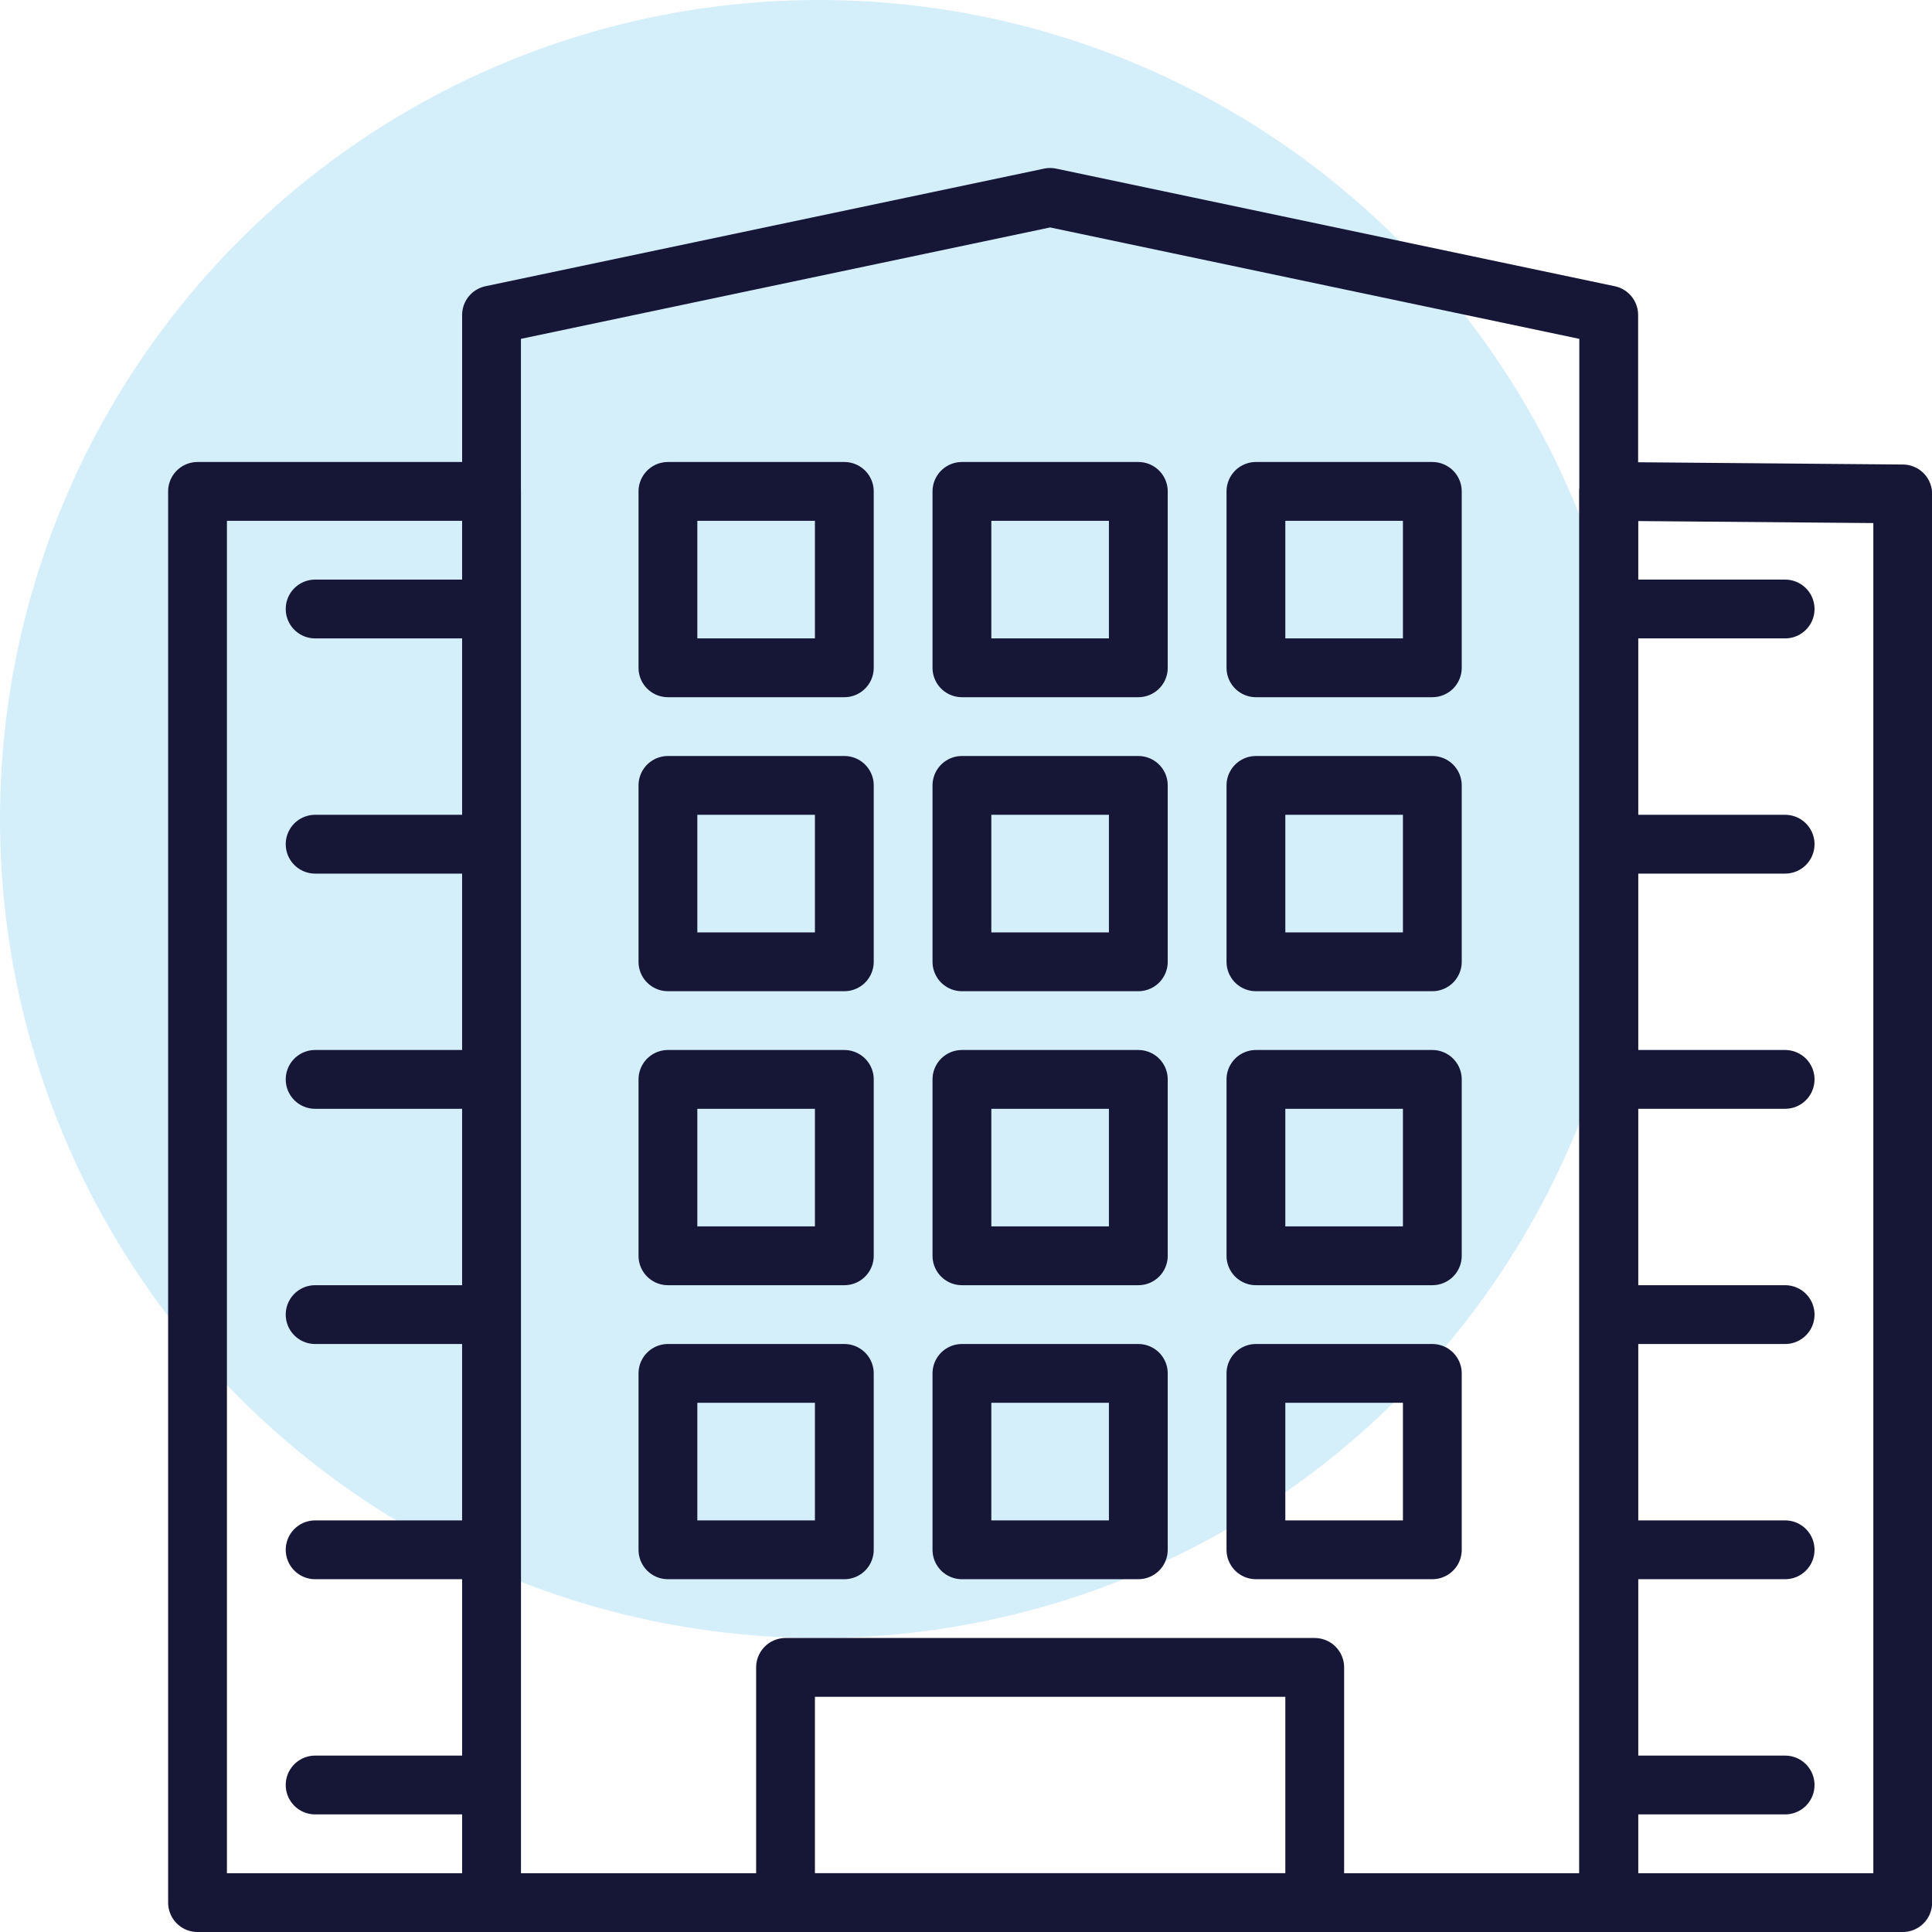 <svg xmlns="http://www.w3.org/2000/svg" width="46" height="46" viewBox="0 0 46 46">
    <g fill="none" fill-rule="evenodd">
        <g>
            <g>
                <g transform="translate(-555 -192) translate(450 160) translate(105 32)">
                    <circle cx="19.5" cy="19.5" r="19.5" fill="#28ACE8" fill-opacity=".2"/>
                    <g stroke="#161637" stroke-linecap="round" stroke-linejoin="round" stroke-width="1.4">
                        <path d="M34.303 3.5L21.003 0.7 7.703 3.5 7.703 41.3 34.303 41.3z" transform="translate(4 4)"/>
                        <path d="M11.903 11.9L16.103 11.9 16.103 7.7 11.903 7.7zM18.903 11.9L23.103 11.9 23.103 7.7 18.903 7.7zM25.903 11.9L30.103 11.9 30.103 7.7 25.903 7.7zM11.903 18.9L16.103 18.9 16.103 14.7 11.903 14.7zM18.903 18.9L23.103 18.9 23.103 14.7 18.903 14.7zM25.903 18.9L30.103 18.9 30.103 14.7 25.903 14.7zM11.903 25.9L16.103 25.9 16.103 21.7 11.903 21.7zM18.903 25.9L23.103 25.9 23.103 21.7 18.903 21.7zM25.903 25.9L30.103 25.9 30.103 21.7 25.903 21.7zM11.903 32.9L16.103 32.9 16.103 28.7 11.903 28.7zM18.903 32.9L23.103 32.9 23.103 28.7 18.903 28.7zM25.903 32.9L30.103 32.9 30.103 28.7 25.903 28.7zM14.703 41.3L27.303 41.3 27.303 35.7 14.703 35.7zM.703 41.3L7.703 41.3 7.703 7.7.703 7.7zM41.303 41.3L34.303 41.3 34.303 7.7 41.303 7.76zM3.503 10.5L7.703 10.5M3.503 16.1L7.703 16.1M3.503 21.7L7.703 21.7M3.503 27.3L7.703 27.3M3.503 32.9L7.703 32.9M3.503 38.5L7.703 38.5M34.303 10.5L38.503 10.5M34.303 16.1L38.503 16.1M34.303 21.7L38.503 21.7M34.303 27.3L38.503 27.3M34.303 32.9L38.503 32.9M34.303 38.5L38.503 38.5" transform="translate(4 4)"/>
                    </g>
                </g>
            </g>
        </g>
    </g>
</svg>
